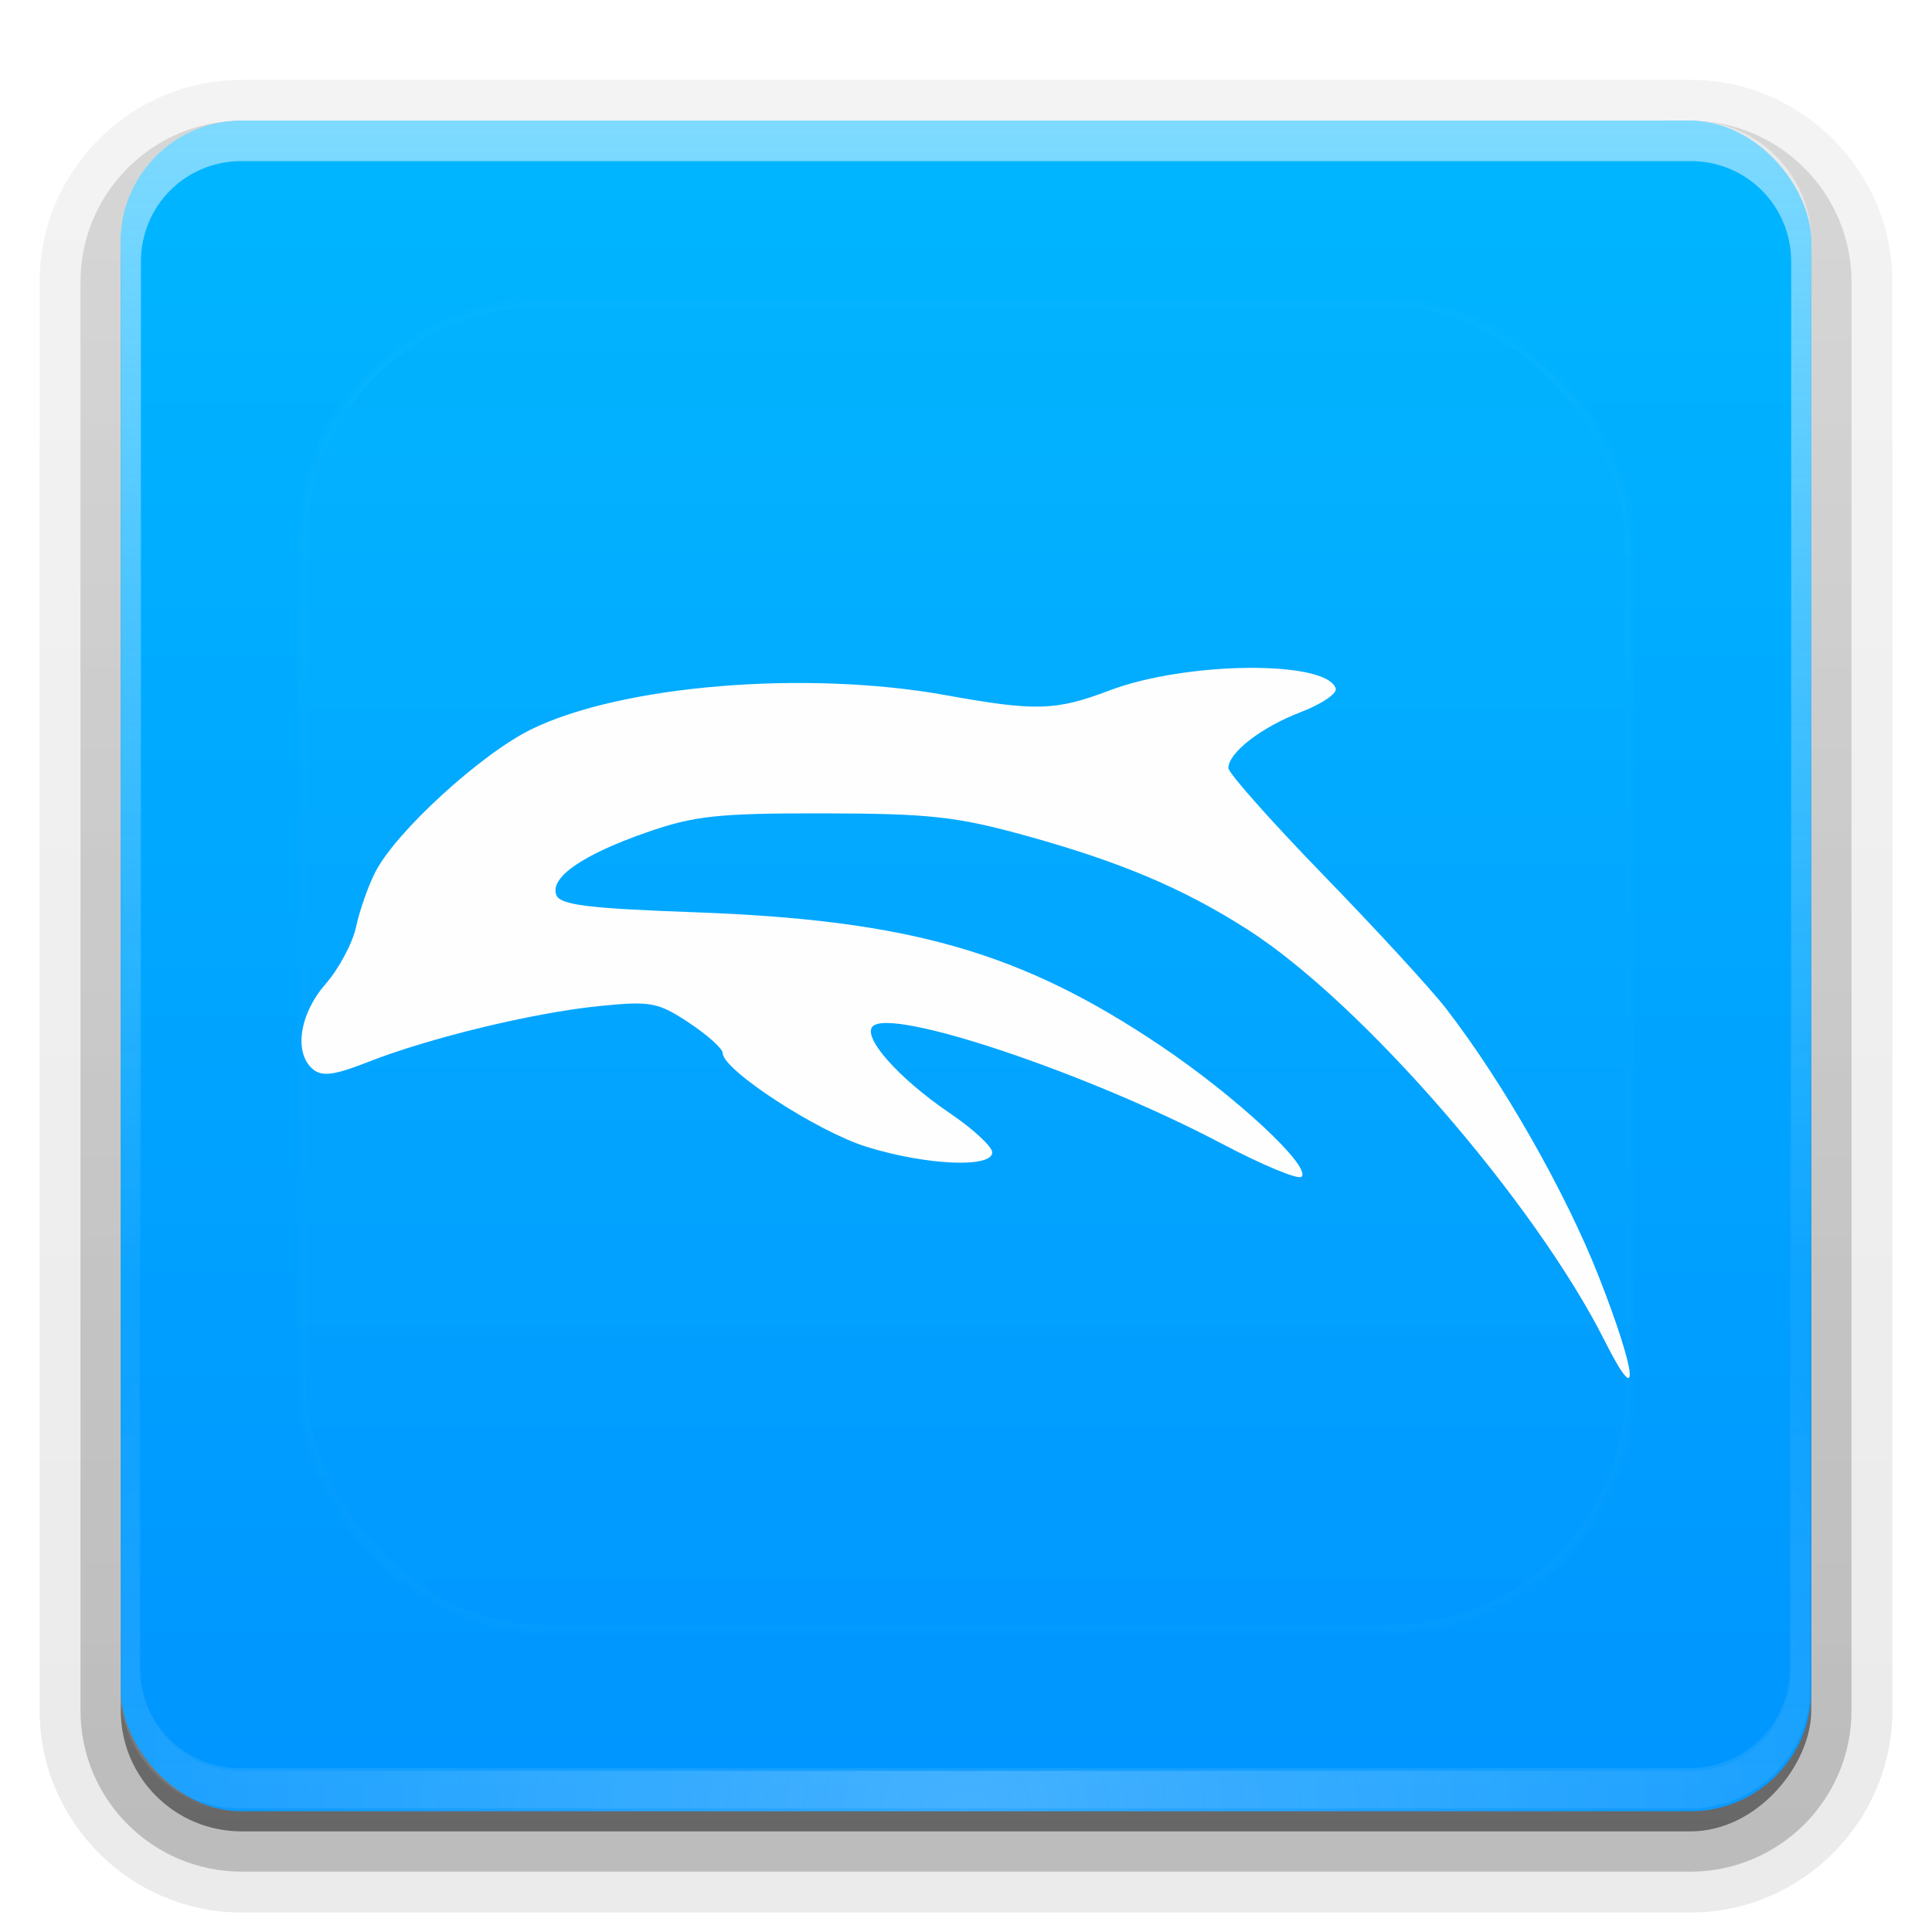 <svg height="96" width="96" xmlns="http://www.w3.org/2000/svg" xmlns:xlink="http://www.w3.org/1999/xlink"><linearGradient id="a"><stop offset="0" stop-color="#fefefe"/><stop offset="1" stop-color="#fefefe" stop-opacity="0"/></linearGradient><linearGradient id="b" gradientUnits="userSpaceOnUse" x1="36.357" x2="36.357" xlink:href="#a" y1="6" y2="63.893"/><filter id="c" color-interpolation-filters="sRGB" height="1.384" width="1.384" x="-.192" y="-.192"><feGaussianBlur stdDeviation="5.28"/></filter><linearGradient id="d" gradientUnits="userSpaceOnUse" x1="48" x2="48" xlink:href="#a" y1="20.221" y2="138.661"/><radialGradient id="e" cx="48" cy="90.172" gradientTransform="matrix(1.157 0 0 .996 -7.551 .197)" gradientUnits="userSpaceOnUse" r="42" xlink:href="#a"/><clipPath id="f"><rect height="84" rx="6" width="84" x="6" y="6"/></clipPath><linearGradient id="g" gradientUnits="userSpaceOnUse" x1="48" x2="48" y1="90" y2="5.988"><stop offset="0" stop-color="#0095ff"/><stop offset="1" stop-color="#00b6ff"/></linearGradient><linearGradient id="h" gradientTransform="matrix(1.006 0 0 .994 100 0)" gradientUnits="userSpaceOnUse" x1="45.448" x2="45.448" y1="92.54" y2="7.017"><stop offset="0"/><stop offset="1" stop-opacity=".588"/></linearGradient><linearGradient id="i" gradientTransform="matrix(1.024 0 0 1.012 -1.143 -98.071)" gradientUnits="userSpaceOnUse" x1="32.251" x2="32.251" xlink:href="#h" y1="6.132" y2="90.239"/><linearGradient id="j" gradientTransform="translate(0 -97)" gradientUnits="userSpaceOnUse" x1="32.251" x2="32.251" xlink:href="#h" y1="6.132" y2="90.239"/><linearGradient id="k" gradientTransform="matrix(-1 0 0 -1 95.949 95.86)" gradientUnits="userSpaceOnUse" x1="36.357" x2="36.357" xlink:href="#a" y1="6" y2="63.893"/><g fill="url(#i)"><path d="m12-95.031c-5.511 0-10.031 4.52-10.031 10.031v71c0 5.511 4.52 10.031 10.031 10.031h72c5.511 0 10.031-4.52 10.031-10.031v-71c0-5.511-4.52-10.031-10.031-10.031z" opacity=".08" transform="scale(1 -1)"/><path d="m12-94.031c-4.972 0-9.031 4.06-9.031 9.031v71c0 4.972 4.06 9.031 9.031 9.031h72c4.972 0 9.031-4.06 9.031-9.031v-71c0-4.972-4.06-9.031-9.031-9.031z" opacity=".1" transform="scale(1 -1)"/><path d="m12-93c-4.409 0-8 3.591-8 8v71c0 4.409 3.591 8 8 8h72c4.409 0 8-3.591 8-8v-71c0-4.409-3.591-8-8-8z" opacity=".2" transform="scale(1 -1)"/><rect height="85" opacity=".3" rx="7" transform="scale(1 -1)" width="86" x="5" y="-92"/></g><rect fill="url(#j)" height="84" opacity=".45" rx="6" transform="scale(1 -1)" width="84" x="6" y="-91"/><rect fill="url(#g)" height="84" rx="6" width="84" x="6" y="6"/><path d="m12 6c-3.324 0-6 2.676-6 6v2 68 2c0 .335.041.651.094.969.049.296.097.597.188.875.01.03.021.064.031.094.099.288.235.547.375.812.145.274.316.536.5.781s.374.473.594.688c.44.428.943.815 1.5 1.094.279.14.573.247.875.344-.256-.1-.487-.236-.719-.375-.007-.004-.024.004-.031 0-.032-.019-.062-.043-.094-.062-.12-.077-.231-.164-.344-.25-.106-.081-.213-.161-.312-.25-.178-.161-.347-.345-.5-.531-.108-.13-.218-.265-.312-.406-.025-.038-.038-.086-.062-.125-.065-.103-.13-.205-.188-.312-.101-.195-.206-.416-.281-.625-.008-.022-.024-.041-.031-.062-.032-.092-.036-.187-.062-.281-.03-.107-.07-.203-.094-.312-.073-.342-.125-.698-.125-1.062v-2-68-2c0-2.782 2.218-5 5-5h2 68 2c2.782 0 5 2.218 5 5v2 68 2c0 .364-.052.721-.125 1.062-.044.207-.088.398-.156.594-.008.022-.023.041-.031.062-.063.174-.138.367-.219.531-.042.083-.079.17-.125.25-.055.097-.127.188-.188.281-.094.141-.205.276-.312.406-.143.174-.303.347-.469.5-.011.01-.02.021-.031.031-.138.126-.285.234-.438.344-.103.073-.204.153-.312.219-.007.004-.024-.004-.031 0-.232.139-.463.275-.719.375.302-.097.596-.204.875-.344.557-.279 1.06-.666 1.5-1.094.22-.214.409-.442.594-.688s.355-.508.5-.781c.14-.265.276-.525.375-.812.01-.031.021-.063.031-.094.09-.278.139-.579.188-.875.052-.318.094-.634.094-.969v-2-68-2c0-3.324-2.676-6-6-6z" fill="url(#b)" opacity=".5"/><path d="m12 90c-3.324 0-6-2.676-6-6v-2-68-2c0-.335.041-.651.094-.969.049-.296.097-.597.188-.875.01-.03.021-.064.031-.094.099-.288.235-.547.375-.812.145-.274.316-.536.5-.781s.374-.473.594-.688c.44-.428.943-.815 1.5-1.094.279-.14.573-.247.875-.344-.256.1-.487.236-.719.375-.007.004-.024-.004-.031 0-.032.019-.062.043-.094.062-.12.077-.231.164-.344.25-.106.081-.213.161-.312.25-.178.161-.347.345-.5.531-.108.13-.218.265-.312.406-.025.038-.038.086-.062.125-.065.103-.13.205-.188.312-.101.195-.206.416-.281.625-.008.022-.024.041-.031.062-.032.092-.036.187-.062.281-.03.107-.07.203-.094.312-.073.342-.125.698-.125 1.062v2 68 2c0 2.782 2.218 5 5 5h2 68 2c2.782 0 5-2.218 5-5v-2-68-2c0-.364-.052-.721-.125-1.062-.044-.207-.088-.398-.156-.594-.008-.022-.023-.041-.031-.062-.063-.174-.138-.367-.219-.531-.042-.083-.079-.17-.125-.25-.055-.097-.127-.188-.188-.281-.094-.141-.205-.276-.312-.406-.143-.174-.303-.347-.469-.5-.011-.01-.02-.021-.031-.031-.138-.126-.285-.234-.438-.344-.103-.073-.204-.153-.312-.219-.007-.004-.024.004-.031 0-.232-.139-.463-.275-.719-.375.302.097.596.204.875.344.557.279 1.06.666 1.5 1.094.22.214.409.442.594.688s.355.508.5.781c.14.265.276.525.375.812.01.031.021.063.031.094.09.278.139.579.188.875.052.318.094.634.094.969v2 68 2c0 3.324-2.676 6-6 6z" fill="url(#e)" opacity=".2"/><path d="m79.754 66.659c-3.471-6.91-12.087-16.841-17.762-20.471-3.19-2.04-6.29-3.354-10.986-4.655-3.461-.959-4.81-1.108-10.068-1.117-5.248-.009-6.441.119-8.794.94-3.208 1.119-4.834 2.246-4.5 3.117.19.494 1.566.666 6.87.857 10.676.384 16.218 1.971 23.151 6.629 3.741 2.513 7.507 6.014 7.008 6.514-.16.16-1.946-.582-3.97-1.649-6.612-3.486-16.391-6.773-17.337-5.827-.535.535 1.292 2.594 3.827 4.313 1.154.783 2.103 1.659 2.109 1.947.016.794-3.278.65-6.248-.275-2.455-.764-7.142-3.818-7.142-4.653 0-.22-.755-.899-1.678-1.51-1.548-1.024-1.897-1.088-4.502-.823-3.271.333-8.427 1.584-11.475 2.786-1.629.642-2.255.724-2.702.353-.967-.803-.682-2.748.622-4.239.662-.757 1.344-2.035 1.516-2.841.172-.806.602-2.031.955-2.722 1.022-2.001 5.25-5.869 7.755-7.095 4.491-2.197 13.649-2.95 20.606-1.693 4.452.804 5.457.776 8.11-.233 3.813-1.449 10.781-1.516 11.251-.107.084.252-.691.78-1.722 1.174-1.968.751-3.61 2.019-3.61 2.786 0 .249 2.127 2.644 4.727 5.323 2.6 2.678 5.333 5.652 6.074 6.608 2.836 3.66 5.98 9.181 7.63 13.403 1.878 4.804 2.046 6.665.284 3.158z" fill="#fefefe" stroke-width=".419"/><path d="m83.949 89.86c3.324 0 6-2.676 6-6v-2-68-2c0-.335-.041-.651-.094-.969-.049-.296-.097-.597-.188-.875-.01-.03-.021-.064-.031-.094-.099-.288-.235-.547-.375-.812-.145-.274-.316-.536-.5-.781-.184-.246-.374-.473-.594-.688-.44-.428-.943-.815-1.5-1.094-.279-.14-.573-.247-.875-.344.256.1.487.236.719.375.007.004.024-.004.031 0 .032.019.062.043.094.062.12.077.231.164.344.25.106.081.213.161.312.25.178.161.347.345.5.531.108.13.218.265.312.406.025.038.038.086.062.125.065.103.13.205.188.312.101.195.206.416.281.625.008.022.024.041.031.062.032.092.036.187.062.281.03.107.07.203.094.312.073.342.125.698.125 1.063v2 68 2c0 2.782-2.218 5-5 5h-2-68-2c-2.782 0-5-2.218-5-5v-2-68-2c0-.364.052-.721.125-1.063.044-.207.088-.398.156-.594.008-.022.023-.041.031-.062.063-.174.138-.367.219-.531.042-.083.079-.17.125-.25.055-.097.127-.188.188-.281.094-.141.205-.276.312-.406.143-.174.303-.347.469-.5.011-.01.02-.021.031-.031.138-.126.285-.234.438-.344.103-.073.204-.153.312-.219.007-.004.024.004.031 0 .232-.139.463-.275.719-.375-.302.097-.596.204-.875.344-.557.279-1.06.666-1.5 1.094-.22.214-.409.442-.594.688-.184.246-.355.508-.5.781-.14.265-.276.525-.375.812-.01.031-.021.063-.031.094-.09.278-.139.579-.188.875-.052.318-.094.634-.094.969v2 68 2c0 3.324 2.676 6 6 6z" fill="url(#k)" opacity=".084"/><rect height="66" rx="12" style="opacity:.1;stroke:#fefefe;stroke-width:.5;stroke-linecap:round;clip-path:url(#f);fill:url(#d);filter:url(#c)" width="66" x="15" y="15"/></svg>